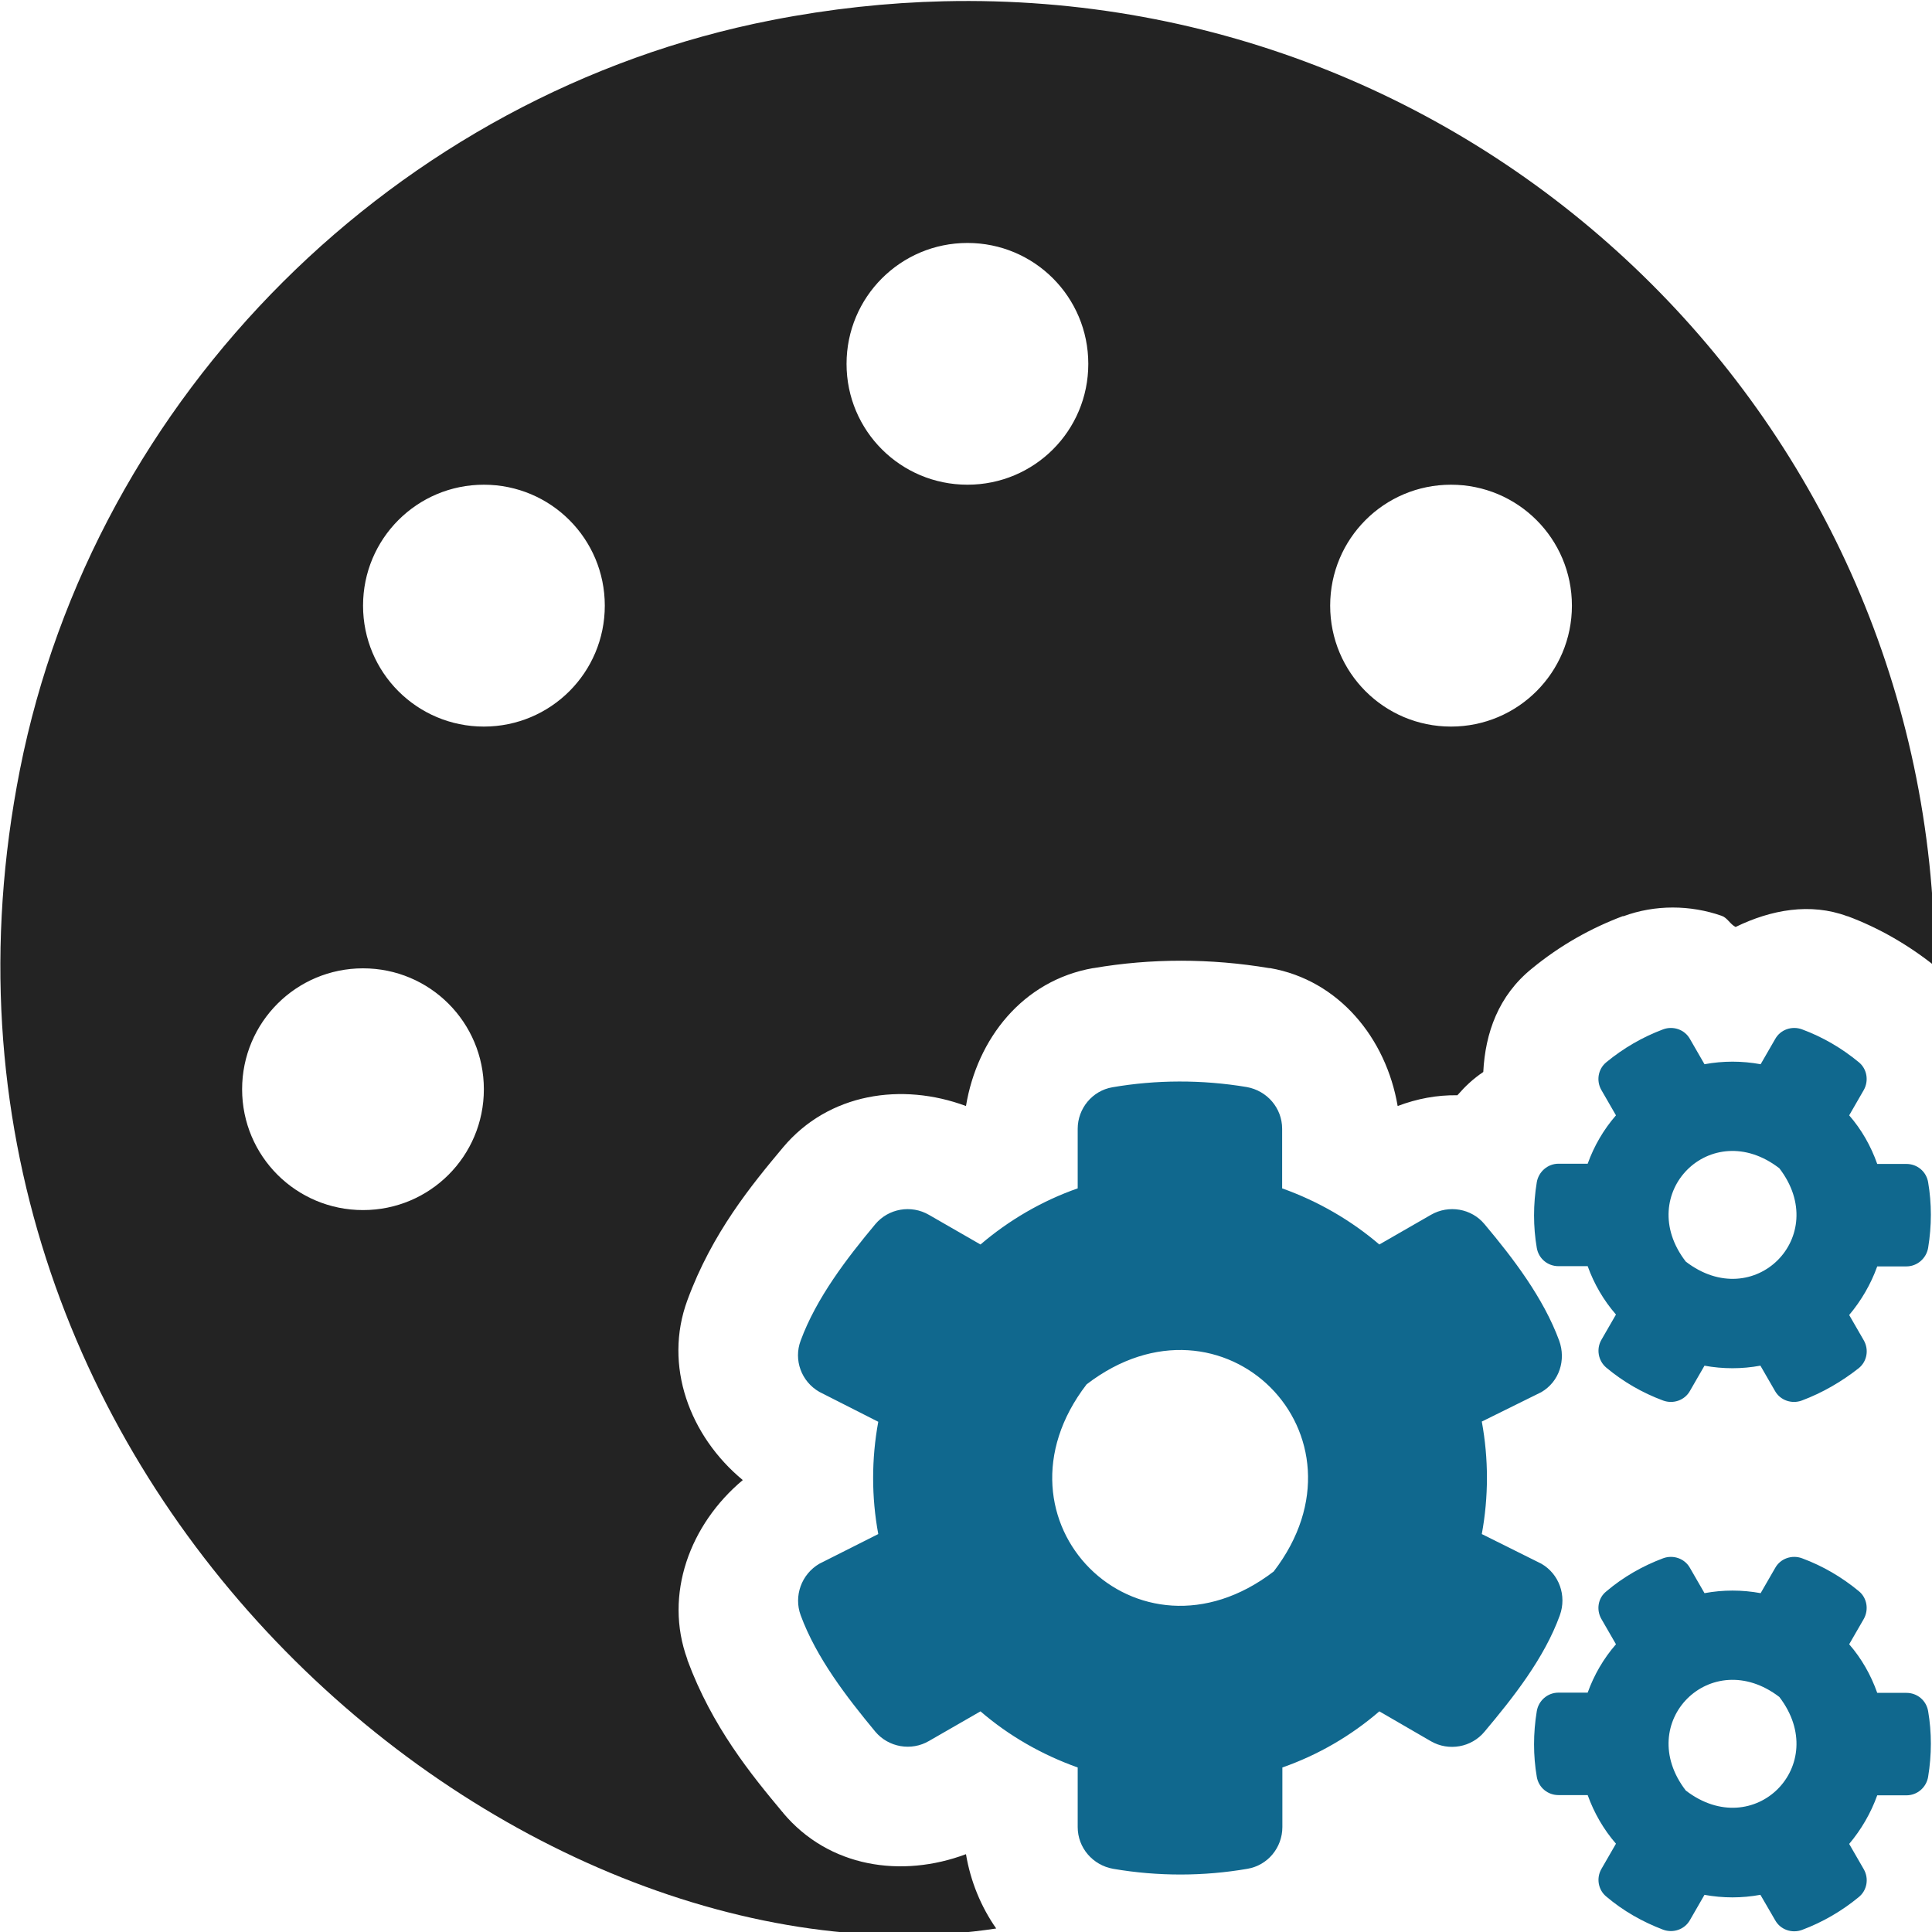 <?xml version="1.0" encoding="UTF-8" standalone="no"?>
<!-- Created with Inkscape (http://www.inkscape.org/) -->

<svg
   xmlns:dc="http://purl.org/dc/elements/1.1/"
   xmlns:cc="http://creativecommons.org/ns#"
   xmlns:rdf="http://www.w3.org/1999/02/22-rdf-syntax-ns#"
   xmlns:svg="http://www.w3.org/2000/svg"
   xmlns="http://www.w3.org/2000/svg"
   xmlns:sodipodi="http://sodipodi.sourceforge.net/DTD/sodipodi-0.dtd"
   xmlns:inkscape="http://www.inkscape.org/namespaces/inkscape"
   width="32"
   height="32"
   viewBox="0 0 8.467 8.467"
   version="1.1"
   id="svg8"
   inkscape:version="0.92.5 (2060ec1f9f, 2020-04-08)"
   sodipodi:docname="set-color-settings_bd.svg">
  <defs
     id="defs2">
    <style
       id="style1399">.cls-1{fill:#e3e3e3;}</style>
    <style
       id="style1399-4">.cls-1{fill:#e3e3e3;}</style>
    <style
       id="style1399-8">.cls-1{fill:#e3e3e3;}</style>
    <style
       id="style1399-4-5">.cls-1{fill:#e3e3e3;}</style>
    <style
       id="style1399-9">.cls-1{fill:#e3e3e3;}</style>
    <style
       id="style1399-4-6">.cls-1{fill:#e3e3e3;}</style>
    <style
       id="style1399-8-4">.cls-1{fill:#e3e3e3;}</style>
    <style
       id="style1399-4-5-3">.cls-1{fill:#e3e3e3;}</style>
    <style
       id="style1399-88">.cls-1{fill:#e3e3e3;}</style>
    <style
       id="style1399-3">.cls-1{fill:#e3e3e3;}</style>
    <style
       id="style1399-94">.cls-1{fill:#e3e3e3;}</style>
    <style
       id="style1399-5">.cls-1{fill:#e3e3e3;}</style>
    <style
       id="style1399-46">.cls-1{fill:#e3e3e3;}</style>
    <style
       id="style1399-4-2">.cls-1{fill:#e3e3e3;}</style>
    <style
       id="style1399-8-5">.cls-1{fill:#e3e3e3;}</style>
    <style
       id="style1399-4-5-8">.cls-1{fill:#e3e3e3;}</style>
    <style
       id="style1399-9-6">.cls-1{fill:#e3e3e3;}</style>
    <style
       id="style1399-4-6-2">.cls-1{fill:#e3e3e3;}</style>
    <style
       id="style1399-8-4-8">.cls-1{fill:#e3e3e3;}</style>
    <style
       id="style1399-4-5-3-4">.cls-1{fill:#e3e3e3;}</style>
    <style
       id="style1399-88-7">.cls-1{fill:#e3e3e3;}</style>
    <style
       id="style1399-3-2">.cls-1{fill:#e3e3e3;}</style>
    <style
       id="style1399-94-4">.cls-1{fill:#e3e3e3;}</style>
    <style
       id="style1399-5-0">.cls-1{fill:#e3e3e3;}</style>
  </defs>
  <sodipodi:namedview
     id="base"
     pagecolor="#ffffff"
     bordercolor="#666666"
     borderopacity="1.0"
     inkscape:pageopacity="0.0"
     inkscape:pageshadow="2"
     inkscape:zoom="8"
     inkscape:cx="-5.0944794"
     inkscape:cy="6.9815229"
     inkscape:document-units="mm"
     inkscape:current-layer="svg8"
     showgrid="false"
     units="px"
     inkscape:window-width="1920"
     inkscape:window-height="1043"
     inkscape:window-x="0"
     inkscape:window-y="120"
     inkscape:window-maximized="1">
    <sodipodi:guide
       position="8.467,0"
       orientation="-32,0"
       id="guide854"
       inkscape:locked="false" />
    <sodipodi:guide
       position="8.562,8.466"
       orientation="0,-32"
       id="guide856"
       inkscape:locked="false" />
    <sodipodi:guide
       position="0,8.467"
       orientation="32,0"
       id="guide858"
       inkscape:locked="false" />
  </sodipodi:namedview>
  <path
     style="fill:#232323;fill-opacity:1;stroke-width:0.062"
     d="M 15.607,0.021 C 14.677,0.043 13.729,0.145 12.77,0.332 6.559,1.544 1.555,6.535 0.33,12.727 -1.979,24.397 8.537,33.101 16.475,31.893 c -0.25,-0.357 -0.424,-0.777 -0.5,-1.229 -1.062,0.398 -2.267,0.222 -3.027,-0.686 -0.001,-0.001 0.001,-0.006 0,-0.008 -0.002,-0.002 -0.004,0.002 -0.006,0 -0.516,-0.618 -1.165,-1.411 -1.574,-2.518 -5e-6,-0.003 -5e-6,-0.005 0,-0.008 -0.394,-1.073 0.044,-2.239 0.916,-2.967 -0.877,-0.726 -1.316,-1.892 -0.916,-2.975 0.41,-1.116 1.065,-1.909 1.58,-2.525 0.757,-0.903 1.97,-1.079 3.027,-0.686 0.184,-1.112 0.936,-2.076 2.104,-2.281 0.003,-5e-6 0.005,-5e-6 0.008,0 0.952,-0.163 1.931,-0.162 2.9,0 0.005,-2e-5 0.01,-2e-5 0.016,0 1.142,0.199 1.921,1.164 2.111,2.281 0.324,-0.122 0.649,-0.183 0.988,-0.178 0.135,-0.154 0.257,-0.269 0.428,-0.385 0.033,-0.644 0.249,-1.262 0.805,-1.711 0.472,-0.388 0.982,-0.67 1.5,-0.865 0.005,-1.5e-5 0.009,-1.5e-5 0.014,0 0.524,-0.193 1.105,-0.188 1.625,-0.006 0.092,0.032 0.14,0.14 0.229,0.184 0.587,-0.286 1.236,-0.404 1.846,-0.178 0.002,-3e-6 0.004,-3e-6 0.006,0 0.512,0.191 0.998,0.47 1.438,0.82 1.97e-4,-0.015 0.004,-0.028 0.004,-0.043 C 31.966,7.008 24.604,-0.19 15.607,0.021 Z M 16,4.018 c 1.106,0 1.998,0.894 1.998,2 0,1.106 -0.892,1.998 -1.998,1.998 -1.106,0 -2,-0.892 -2,-1.998 0,-1.106 0.894,-2 2,-2 z M 8.002,8.016 c 1.106,0 2,0.894 2,2 0,1.106 -0.894,2 -2,2 -1.106,0 -1.998,-0.894 -1.998,-2 0,-1.106 0.892,-2 1.998,-2 z m 15.994,0 c 1.106,0 2,0.894 2,2 0,1.106 -0.894,2 -2,2 -1.106,0 -1.998,-0.894 -1.998,-2 0,-1.106 0.892,-2 1.998,-2 z M 6.004,16.014 c 1.106,0 1.998,0.894 1.998,2 0,1.106 -0.892,1.998 -1.998,1.998 -1.106,0 -2,-0.892 -2,-1.998 0,-1.106 0.894,-2 2,-2 z"
     transform="scale(0.265)"
     id="path5532"
     inkscape:connector-curvature="0"
     sodipodi:nodetypes="scccccccccccccccccccccccccccccsssssssssssssssssssss" />
  <path
     id="path5781"
     d="m 7.47,5.985 -0.064,0.111 c -0.023,0.041 -0.073,0.058 -0.117,0.042 C 7.197,6.104 7.113,6.055 7.04,5.994 7.004,5.964 6.995,5.912 7.018,5.872 L 7.082,5.761 C 7.028,5.699 6.986,5.627 6.958,5.549 H 6.83 c -0.047,0 -0.087,-0.033 -0.095,-0.08 -0.016,-0.093 -0.016,-0.191 0,-0.288 0.008,-0.046 0.048,-0.081 0.095,-0.081 H 6.958 C 6.986,5.022 7.028,4.95 7.082,4.888 L 7.018,4.777 c -0.023,-0.04 -0.015,-0.092 0.022,-0.122 0.074,-0.061 0.158,-0.11 0.249,-0.144 0.044,-0.016 0.094,0.001 0.117,0.042 l 0.064,0.111 c 0.081,-0.015 0.164,-0.015 0.246,0 l 0.064,-0.111 c 0.023,-0.041 0.073,-0.058 0.117,-0.042 0.092,0.034 0.175,0.083 0.249,0.144 0.036,0.029 0.045,0.081 0.022,0.122 l -0.064,0.111 c 0.054,0.062 0.095,0.134 0.123,0.213 h 0.128 c 0.047,0 0.087,0.033 0.095,0.08 0.016,0.093 0.016,0.191 0,0.288 -0.008,0.046 -0.048,0.081 -0.095,0.081 H 8.227 c -0.028,0.078 -0.07,0.15 -0.123,0.213 l 0.064,0.111 c 0.023,0.04 0.015,0.092 -0.022,0.122 C 8.071,6.055 7.987,6.104 7.896,6.138 7.852,6.154 7.802,6.137 7.779,6.096 L 7.715,5.985 c -0.081,0.015 -0.164,0.015 -0.246,0 z M 7.388,5.529 C 7.687,5.759 8.027,5.418 7.798,5.12 7.499,4.889 7.158,5.231 7.388,5.529 Z M 6.494,6.723 6.755,6.853 c 0.078,0.045 0.112,0.14 0.081,0.226 C 6.768,7.267 6.632,7.439 6.506,7.589 6.449,7.658 6.349,7.676 6.271,7.631 L 6.045,7.5 C 5.921,7.607 5.777,7.691 5.62,7.746 v 0.261 c 0,0.09 -0.064,0.168 -0.153,0.183 -0.191,0.033 -0.391,0.034 -0.589,0 -0.089,-0.016 -0.155,-0.092 -0.155,-0.183 V 7.746 C 4.566,7.69 4.421,7.607 4.297,7.5 L 4.071,7.63 C 3.994,7.675 3.894,7.658 3.836,7.589 3.711,7.438 3.578,7.266 3.509,7.079 3.478,6.995 3.512,6.899 3.591,6.853 L 3.849,6.723 c -0.03,-0.162 -0.03,-0.329 0,-0.492 L 3.591,6.1 C 3.512,6.055 3.477,5.96 3.509,5.875 3.578,5.688 3.711,5.515 3.836,5.365 3.894,5.296 3.993,5.279 4.071,5.324 L 4.297,5.454 C 4.421,5.348 4.566,5.263 4.723,5.208 V 4.947 c 0,-0.089 0.064,-0.167 0.152,-0.182 0.191,-0.033 0.392,-0.034 0.589,-0.001 0.089,0.016 0.155,0.092 0.155,0.183 v 0.261 c 0.157,0.056 0.302,0.14 0.426,0.246 l 0.226,-0.13 c 0.078,-0.045 0.178,-0.028 0.235,0.041 0.126,0.15 0.258,0.323 0.327,0.51 0.031,0.085 7.815e-4,0.18 -0.078,0.226 L 6.494,6.23 c 0.03,0.163 0.03,0.33 0,0.493 z M 5.582,6.887 C 6.041,6.289 5.359,5.608 4.762,6.067 4.303,6.664 4.984,7.346 5.582,6.887 Z M 7.47,8.304 7.406,8.415 c -0.023,0.041 -0.073,0.058 -0.117,0.042 C 7.197,8.422 7.113,8.374 7.04,8.312 7.004,8.283 6.995,8.231 7.018,8.191 L 7.082,8.08 C 7.028,8.018 6.986,7.945 6.958,7.867 H 6.83 c -0.047,0 -0.087,-0.033 -0.095,-0.08 -0.016,-0.093 -0.016,-0.191 0,-0.288 0.008,-0.047 0.048,-0.081 0.095,-0.081 H 6.958 C 6.986,7.34 7.028,7.268 7.082,7.206 L 7.018,7.095 C 6.995,7.055 7.003,7.003 7.04,6.974 7.113,6.912 7.198,6.863 7.289,6.829 c 0.044,-0.016 0.094,0.001 0.117,0.042 l 0.064,0.111 c 0.081,-0.015 0.164,-0.015 0.246,0 l 0.064,-0.111 c 0.023,-0.041 0.073,-0.058 0.117,-0.042 0.092,0.034 0.175,0.083 0.249,0.144 0.036,0.029 0.045,0.081 0.022,0.122 l -0.064,0.111 c 0.054,0.062 0.095,0.134 0.123,0.213 h 0.128 c 0.047,0 0.087,0.033 0.095,0.08 0.016,0.093 0.016,0.191 0,0.288 -0.008,0.047 -0.048,0.081 -0.095,0.081 H 8.227 c -0.028,0.078 -0.07,0.15 -0.123,0.213 l 0.064,0.111 c 0.023,0.04 0.015,0.092 -0.022,0.122 -0.074,0.061 -0.158,0.11 -0.249,0.144 -0.044,0.016 -0.094,-0.001 -0.117,-0.042 L 7.715,8.304 c -0.081,0.015 -0.164,0.015 -0.246,0 z M 7.388,7.847 C 7.687,8.077 8.027,7.736 7.798,7.437 7.499,7.208 7.158,7.548 7.388,7.847 Z"
     inkscape:connector-curvature="0"
     style="fill:#10688e;fill-opacity:1;stroke-width:0.008" />
</svg>
